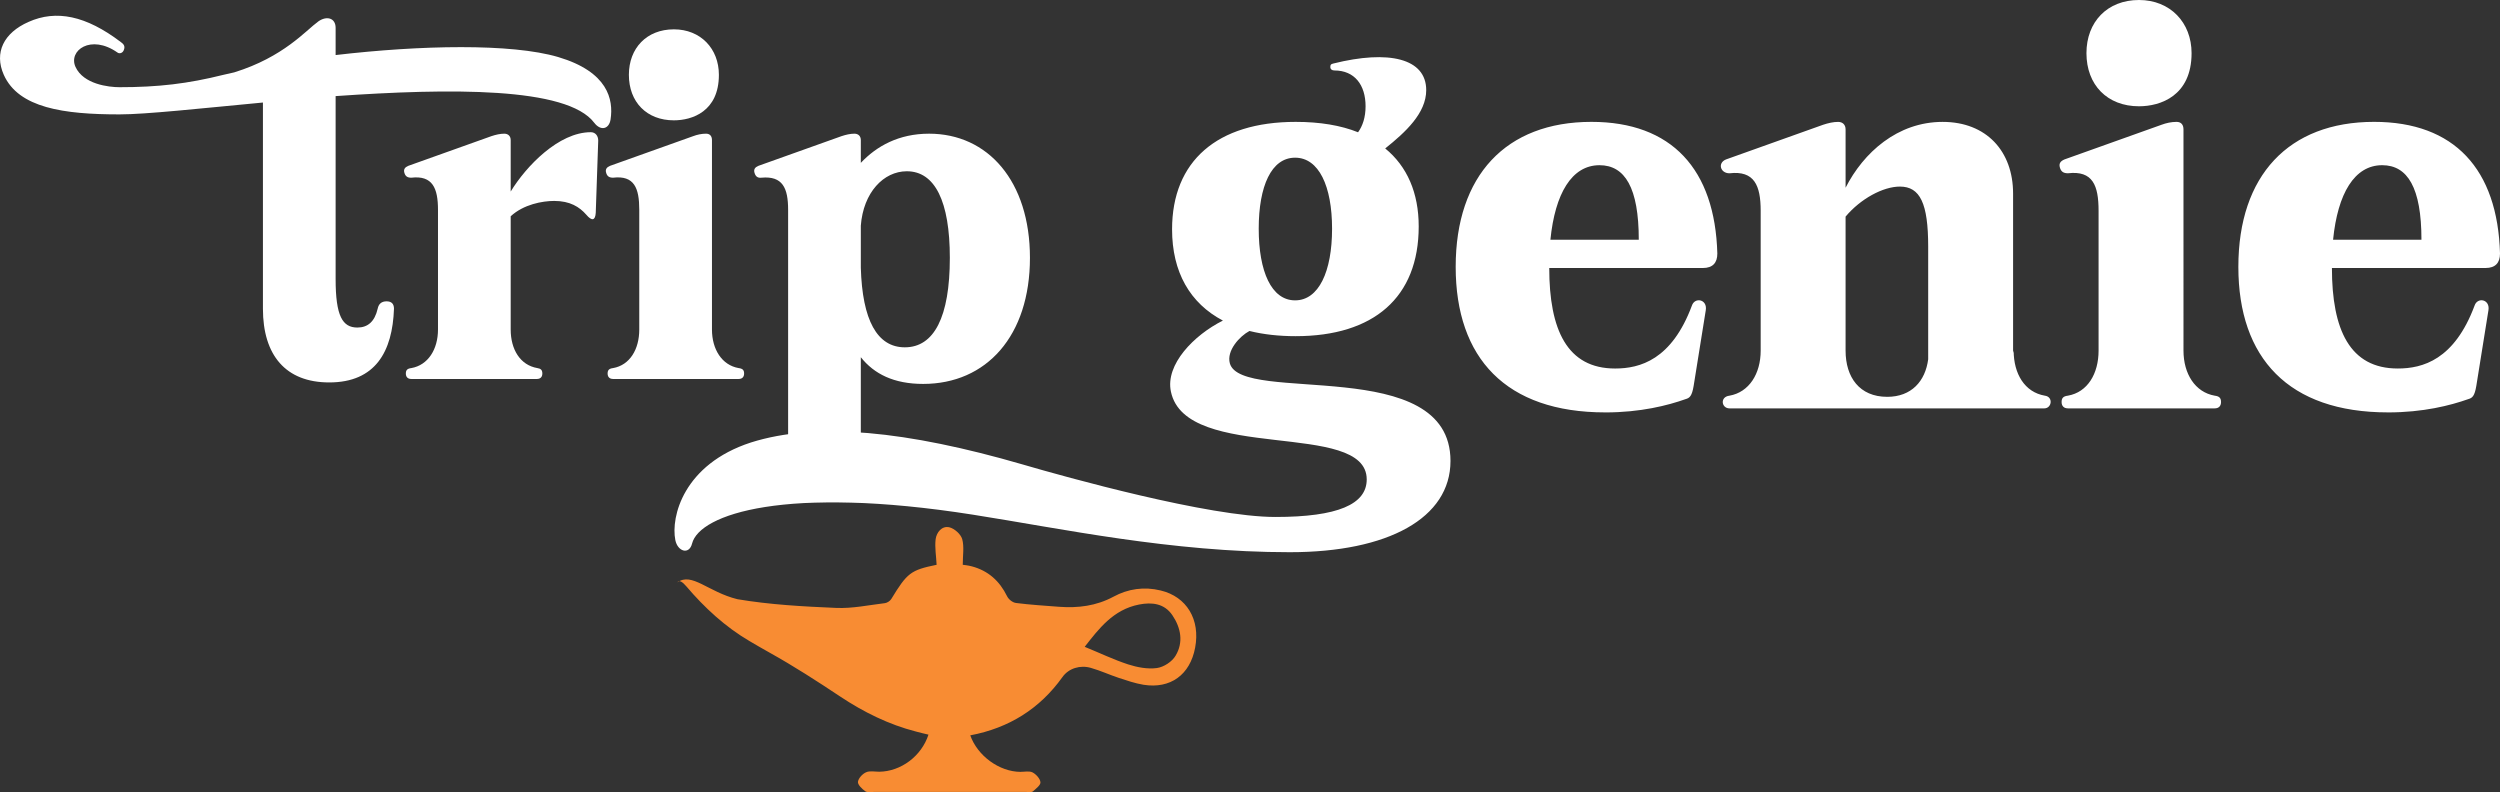 <?xml version="1.0" encoding="UTF-8" standalone="no"?>
<svg
   id="Layer_2"
   data-name="Layer 2"
   viewBox="0 0 278.041 88.098"
   version="1.1"
   sodipodi:docname="Lamp.svg"
   inkscape:version="1.4 (86a8ad7, 2024-10-11)"
   width="278.041"
   height="88.098"
   xmlns:inkscape="http://www.inkscape.org/namespaces/inkscape"
   xmlns:sodipodi="http://sodipodi.sourceforge.net/DTD/sodipodi-0.dtd"
   xmlns="http://www.w3.org/2000/svg"
   xmlns:svg="http://www.w3.org/2000/svg">
  <rect x="0" y="0" width="278.041" height="88.098" fill="#333333" stroke="none"/>
  <sodipodi:namedview
     id="namedview27"
     pagecolor="#ffffff"
     bordercolor="#000000"
     borderopacity="0.25"
     inkscape:showpageshadow="2"
     inkscape:pageopacity="0.0"
     inkscape:pagecheckerboard="true"
     inkscape:deskcolor="#d1d1d1"
     inkscape:zoom="2.4529249"
     inkscape:cx="126.58357"
     inkscape:cy="-48.71735"
     inkscape:window-width="1920"
     inkscape:window-height="1046"
     inkscape:window-x="-11"
     inkscape:window-y="-11"
     inkscape:window-maximized="1"
     inkscape:current-layer="Layer_1-2" />
  <defs
     id="defs1">
    <style
       id="style1">
      .cls-1, .cls-2, .cls-3, .cls-4, .cls-5, .cls-6 {
        fill: #17315b;
      }

      .cls-1, .cls-7, .cls-6 {
        font-family: JunigardenSerifPERSONALUSE-Regular, 'Junigarden Serif PERSONAL USE';
      }

      .cls-1, .cls-5 {
        font-size: 63.49px;
      }

      .cls-8 {
        letter-spacing: 0em;
      }

      .cls-9 {
        stroke-width: 4px;
      }

      .cls-9, .cls-10 {
        fill: none;
        stroke: #e8db9e;
        stroke-miterlimit: 10;
      }

      .cls-2 {
        font-size: 60.34px;
      }

      .cls-2, .cls-3, .cls-4, .cls-5 {
        font-family: JunigardenSwashPERSONALUSE-Regular, 'Junigarden Swash PERSONAL USE';
      }

      .cls-11 {
        fill: #217b94;
        stroke: #ffdc81;
      }

      .cls-12 {
        fill: #e8db9e;
        stroke-width: 0px;
      }

      .cls-7 {
        font-size: 53.46px;
      }

      .cls-3 {
        font-size: 55px;
      }

      .cls-4 {
        font-size: 64.24px;
      }

      .cls-13 {
        letter-spacing: 0em;
      }

      .cls-14 {
        letter-spacing: 0em;
      }

      .cls-10 {
        stroke-width: 5px;
      }

      .cls-15 {
        letter-spacing: -.05em;
      }

      .cls-6 {
        font-size: 61.82px;
      }
    </style>
  </defs>
  <g
     id="Layer_1-2"
     data-name="Layer 1"
     style="display:inline"
     transform="translate(-224.923,-576.222)">
    <g
       id="text11"
       style="font-size:55px;font-family:JunigardenSwashPERSONALUSE-Regular, 'Junigarden Swash PERSONAL USE';fill:#ffffff"
       class="cls-3"
       aria-label="trip">
      <path
         style="letter-spacing:0em"
         d="m 261.535,618.755 c 5.17,0 7.04,-3.465 7.205,-8.195 0,-0.55 -0.275,-0.825 -0.825,-0.825 -0.55,0 -0.88,0.275 -0.99,0.825 -0.33,1.43 -1.1,2.09 -2.255,2.09 -1.65,0 -2.42,-1.265 -2.42,-5.39 v -20.35 c 12.65,-0.88 25.74,-1.045 28.765,2.97 0.715,0.935 1.65,0.715 1.815,-0.385 0.33,-2.2 -0.275,-5.28 -5.83,-6.93 -5.225,-1.54 -15.345,-1.32 -24.75,-0.22 v -3.025 c 0,-1.1 -0.99,-1.375 -1.925,-0.715 -1.375,0.99 -3.85,3.96 -9.35,5.665 l -1.21,0.275 c -3.96,0.99 -7.26,1.375 -11.55,1.375 -1.21,0 -4.015,-0.33 -4.895,-2.255 -0.825,-1.815 1.705,-3.685 4.675,-1.595 0.22,0.165 0.605,0.055 0.715,-0.33 0.165,-0.44 -0.11,-0.66 -0.33,-0.825 -3.905,-2.97 -7.205,-3.63 -10.285,-2.255 -2.75,1.21 -3.85,3.41 -2.75,5.885 1.65,3.685 6.655,4.4 12.87,4.4 2.915,0 8.965,-0.66 15.95,-1.32 v 22.935 c 0,5.17 2.53,8.195 7.37,8.195 z"
         id="path1" />
      <path
         d="m 270.665,618.37 h 13.97 c 0.385,0 0.605,-0.22 0.605,-0.605 0,-0.385 -0.165,-0.55 -0.55,-0.605 -1.925,-0.33 -2.97,-2.09 -2.97,-4.29 v -12.595 c 1.43,-1.32 3.52,-1.705 4.84,-1.705 1.76,0 2.805,0.66 3.575,1.54 0.605,0.715 0.99,0.66 1.045,-0.22 l 0.275,-8.03 c 0,-0.55 -0.33,-0.935 -0.825,-0.935 -3.575,0 -7.205,3.795 -8.91,6.6 v -5.72 c 0,-0.44 -0.275,-0.715 -0.715,-0.715 -0.44,0 -0.935,0.11 -1.43,0.275 l -9.24,3.3 c -0.385,0.165 -0.55,0.385 -0.44,0.77 0.11,0.385 0.33,0.55 0.77,0.55 2.365,-0.275 2.97,1.155 2.97,3.575 v 13.31 c 0,2.2 -1.1,3.96 -2.97,4.29 -0.44,0.055 -0.605,0.22 -0.605,0.605 0,0.385 0.22,0.605 0.605,0.605 z m 22.44,0 h 13.97 c 0.385,0 0.605,-0.22 0.605,-0.605 0,-0.385 -0.165,-0.55 -0.605,-0.605 -1.87,-0.33 -2.97,-2.09 -2.97,-4.29 v -21.065 c 0,-0.44 -0.22,-0.715 -0.66,-0.715 -0.495,0 -0.99,0.11 -1.43,0.275 l -9.24,3.3 c -0.385,0.165 -0.55,0.385 -0.44,0.77 0.11,0.385 0.33,0.55 0.77,0.55 2.365,-0.275 2.915,1.155 2.915,3.575 v 13.31 c 0,2.2 -1.045,3.96 -2.915,4.29 -0.44,0.055 -0.605,0.22 -0.605,0.605 0,0.385 0.22,0.605 0.605,0.605 z m 6.765,-28.765 c 2.035,0 5.005,-0.99 5.005,-5.06 0,-2.915 -2.035,-5.06 -5.005,-5.06 -3.025,0 -5.005,2.09 -5.005,5.06 0,3.025 1.98,5.06 5.005,5.06 z m 9.735,42.46 h 14.025 c 0.385,0 0.605,-0.22 0.605,-0.605 0,-0.385 -0.165,-0.55 -0.605,-0.605 -1.87,-0.33 -2.97,-2.09 -2.97,-4.29 V 615.95 c 1.485,1.87 3.685,2.97 6.93,2.97 7.04,0 11.88,-5.335 11.88,-14.025 0,-8.525 -4.675,-13.805 -11.22,-13.805 -3.355,0 -5.83,1.375 -7.59,3.245 v -2.53 c 0,-0.44 -0.275,-0.715 -0.715,-0.715 -0.44,0 -0.935,0.11 -1.43,0.275 l -9.24,3.3 c -0.385,0.165 -0.55,0.385 -0.44,0.77 0.11,0.385 0.33,0.605 0.77,0.55 2.365,-0.22 2.97,1.155 2.97,3.575 v 27.005 c 0,2.2 -1.1,3.96 -2.97,4.29 -0.44,0.055 -0.605,0.22 -0.605,0.605 0,0.385 0.22,0.605 0.605,0.605 z m 15.95,-17.215 c -3.08,0 -4.73,-3.025 -4.895,-8.855 v -4.675 c 0.275,-3.685 2.53,-6.05 5.115,-6.05 3.135,0 4.785,3.355 4.785,9.625 0,6.6 -1.76,9.955 -5.005,9.955 z"
         id="path2" />
    </g>
    <path
       d="m 368.382,637.636 c 10.921,0 17.859,-3.79 17.859,-10.15 0,-11.949 -23.255,-6.231 -24.54,-10.857 -0.385,-1.413 1.092,-3.019 2.184,-3.597 1.542,0.385 3.276,0.578 5.139,0.578 8.672,0 13.683,-4.304 13.683,-12.206 0,-3.726 -1.285,-6.681 -3.726,-8.672 2.248,-1.799 4.561,-3.919 4.561,-6.488 0,-3.533 -4.176,-4.497 -10.343,-2.955 -0.257,0.064 -0.321,0.128 -0.321,0.385 0,0.257 0.193,0.385 0.45,0.385 2.248,0 3.469,1.606 3.469,3.983 0,1.221 -0.321,2.184 -0.835,2.891 -1.927,-0.771 -4.24,-1.156 -6.938,-1.156 -8.737,0 -13.747,4.368 -13.747,11.949 0,4.754 1.991,8.223 5.653,10.15 -3.212,1.606 -6.424,4.882 -5.782,7.902 1.67,7.966 21.777,3.084 21.777,9.764 0,2.762 -3.212,4.176 -10.15,4.176 -7.388,0 -23.319,-4.433 -28.137,-5.846 -12.848,-3.726 -22.869,-4.754 -30.193,-2.441 -7.516,2.441 -8.929,8.287 -8.415,10.857 0.257,1.285 1.542,1.67 1.863,0.385 0.835,-3.276 10.407,-6.488 31.221,-3.212 9.829,1.542 22.034,4.176 35.268,4.176 z m 0.578,-28.009 c -2.634,0 -4.047,-3.212 -4.047,-7.966 0,-4.754 1.413,-7.902 4.047,-7.902 2.634,0 4.111,3.148 4.111,7.902 0,4.754 -1.478,7.966 -4.111,7.966 z m 34.497,12.463 c 3.919,0 6.938,-0.771 8.929,-1.478 0.45,-0.128 0.707,-0.321 0.899,-1.478 l 1.349,-8.415 c 0.193,-1.221 -1.221,-1.478 -1.542,-0.514 -2.248,6.039 -5.782,7.002 -8.544,7.002 -5.332,0 -7.323,-4.304 -7.323,-11.178 h 17.088 c 1.092,0 1.606,-0.578 1.606,-1.606 -0.257,-9.379 -5.075,-14.647 -14.004,-14.647 -9.508,0 -15.096,5.974 -15.096,16.124 0,10.15 5.589,16.188 16.638,16.188 z m 3.726,-19.208 h -9.829 c 0.514,-5.139 2.377,-8.287 5.46,-8.287 2.827,0 4.368,2.505 4.368,8.287 z m 10.086,18.758 h 35.011 c 0.835,0 1.028,-1.285 0.064,-1.413 -2.248,-0.385 -3.469,-2.441 -3.469,-5.011 l -0.064,0.257 v -17.73 c 0,-4.69 -2.955,-7.966 -7.837,-7.966 -5.011,0 -8.801,3.405 -10.792,7.323 v -6.488 c 0,-0.514 -0.321,-0.835 -0.835,-0.835 -0.514,0 -1.092,0.128 -1.67,0.321 l -10.792,3.854 c -0.964,0.385 -0.642,1.542 0.385,1.542 2.762,-0.321 3.469,1.349 3.469,4.176 v 15.546 c 0,2.57 -1.285,4.625 -3.469,5.011 -1.092,0.128 -0.899,1.413 0,1.413 z m 17.538,-1.285 c -3.084,0 -4.625,-2.184 -4.625,-5.139 v -14.904 c 1.67,-1.991 4.176,-3.34 6.039,-3.34 2.248,0 3.148,1.863 3.148,6.681 v 12.527 c -0.321,2.441 -1.863,4.176 -4.561,4.176 z m 20.107,1.285 h 16.317 c 0.45,0 0.707,-0.257 0.707,-0.707 0,-0.45 -0.193,-0.642 -0.707,-0.707 -2.184,-0.385 -3.469,-2.441 -3.469,-5.011 V 590.612 c 0,-0.514 -0.257,-0.835 -0.771,-0.835 -0.578,0 -1.156,0.128 -1.67,0.321 l -10.792,3.854 c -0.45,0.193 -0.642,0.45 -0.514,0.899 0.128,0.45 0.385,0.642 0.899,0.642 2.762,-0.321 3.405,1.349 3.405,4.176 v 15.546 c 0,2.57 -1.221,4.625 -3.405,5.011 -0.514,0.064 -0.707,0.257 -0.707,0.707 0,0.45 0.257,0.707 0.707,0.707 z m 7.902,-33.598 c 2.377,0 5.846,-1.156 5.846,-5.91 0,-3.405 -2.377,-5.91 -5.846,-5.91 -3.533,0 -5.846,2.441 -5.846,5.91 0,3.533 2.313,5.91 5.846,5.91 z m 27.687,34.047 c 3.919,0 6.938,-0.771 8.929,-1.478 0.45,-0.128 0.707,-0.321 0.899,-1.478 l 1.349,-8.415 c 0.193,-1.221 -1.221,-1.478 -1.542,-0.514 -2.248,6.039 -5.782,7.002 -8.544,7.002 -5.332,0 -7.323,-4.304 -7.323,-11.178 h 17.088 c 1.092,0 1.606,-0.578 1.606,-1.606 -0.257,-9.379 -5.075,-14.647 -14.004,-14.647 -9.508,0 -15.096,5.974 -15.096,16.124 0,10.15 5.589,16.188 16.638,16.188 z m 3.726,-19.208 h -9.829 c 0.514,-5.139 2.377,-8.287 5.46,-8.287 2.827,0 4.368,2.505 4.368,8.287 z"
       id="text12"
       style="font-size:64.24px;font-family:JunigardenSwashPERSONALUSE-Regular, 'Junigarden Swash PERSONAL USE';fill:#ffffff"
       class="cls-4"
       aria-label="genie" />
    <path
       class="cls-12"
       d="m 332.826,657.988 c 0.812,2.312 3.25,4.062 5.578,4.078 0.453,0 1,-0.125 1.359,0.062 0.391,0.203 0.844,0.703 0.875,1.094 0.031,0.312 -0.5,0.719 -0.844,1.016 -0.156,0.125 -0.484,0.062 -0.719,0.062 -5.656,0 -11.328,0 -16.984,0 -0.312,0 -0.719,0.078 -0.938,-0.078 -0.359,-0.266 -0.844,-0.719 -0.812,-1.047 0.047,-0.391 0.5,-0.891 0.906,-1.062 0.406,-0.188 0.969,-0.062 1.469,-0.062 2.391,-0.031 4.688,-1.719 5.469,-4.125 -0.469,-0.109 -0.938,-0.219 -1.391,-0.344 -3.031,-0.781 -5.812,-2.156 -8.422,-3.891 -2.609,-1.734 -5.125,-3.359 -7.812,-4.859 -0.766,-0.422 -1.531,-0.875 -2.281,-1.312 -2.688,-1.578 -5,-3.703 -7.016,-6.078 -0.422,-0.5 -0.828,-0.766 -1,-0.453 1.625,-1.156 3.391,1.062 6.672,1.875 3.609,0.609 7.312,0.812 10.984,0.969 1.797,0.078 3.609,-0.312 5.422,-0.531 0.25,-0.031 0.562,-0.234 0.703,-0.453 1.781,-2.922 2.156,-3.219 5.047,-3.812 -0.047,-0.969 -0.219,-1.922 -0.109,-2.844 0.094,-0.75 0.688,-1.516 1.516,-1.328 0.562,0.125 1.281,0.766 1.438,1.312 0.234,0.844 0.062,1.812 0.062,2.859 0.125,0.016 0.578,0.062 1,0.172 1.828,0.484 3.094,1.625 3.922,3.312 0.172,0.359 0.609,0.719 1.016,0.766 1.594,0.203 3.188,0.297 4.781,0.422 2.109,0.156 4.125,-0.094 6.047,-1.125 1.609,-0.875 3.406,-1.141 5.25,-0.688 2.875,0.688 4.422,3.219 3.828,6.359 -0.562,3.016 -2.75,4.609 -5.75,4.125 -0.938,-0.156 -1.844,-0.469 -2.75,-0.766 -1.031,-0.344 -2.047,-0.812 -3.094,-1.109 -1.172,-0.344 -2.469,0.031 -3.172,1.031 -2.516,3.516 -5.938,5.656 -10.234,6.469 v 0.031 z m 12.734,-9.828 c 1.656,0.672 3.203,1.422 4.828,1.953 1.016,0.328 2.172,0.547 3.203,0.406 0.766,-0.109 1.688,-0.703 2.078,-1.375 0.891,-1.484 0.594,-3.094 -0.359,-4.5 -0.891,-1.312 -2.266,-1.469 -3.703,-1.188 -2.875,0.562 -4.484,2.703 -6.047,4.703 z"
       id="path12"
       style="fill:#f88c33;fill-opacity:1" />
  </g>
</svg>
